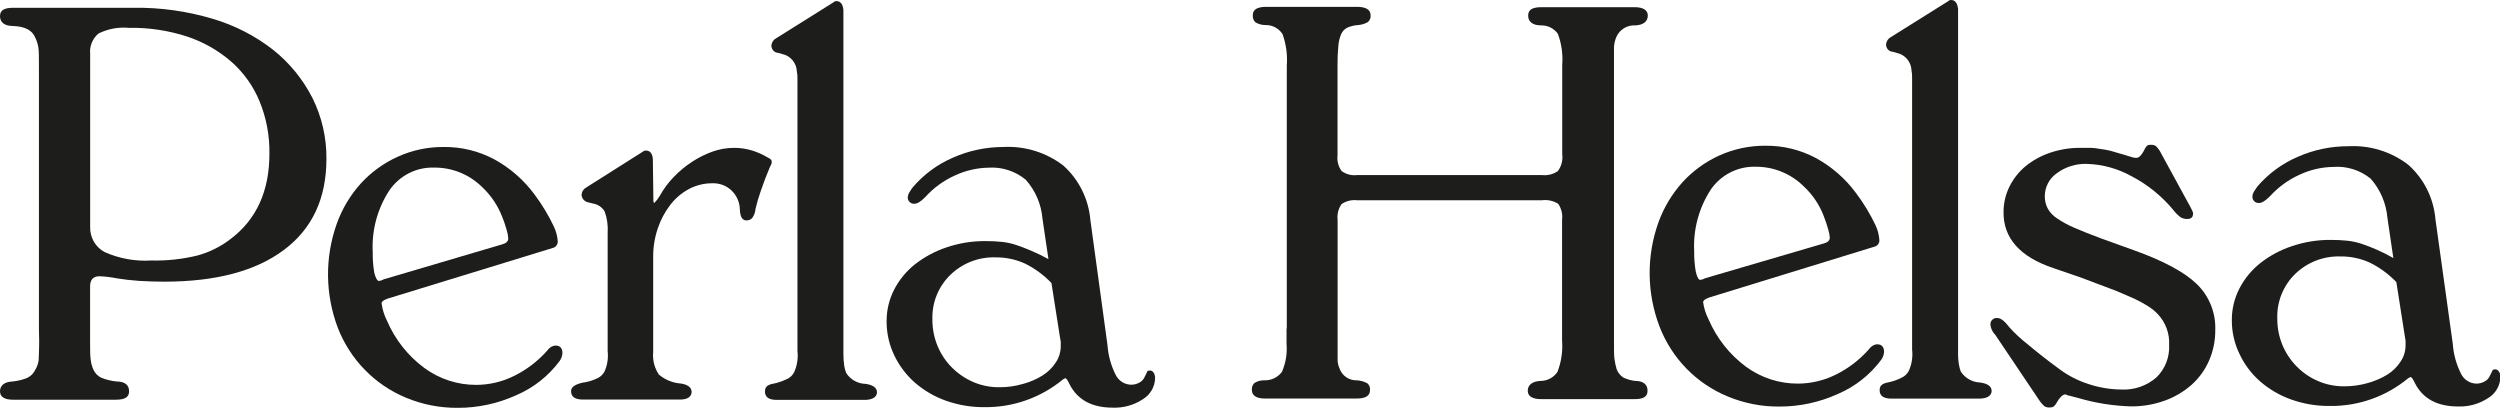 <svg width="196" height="32" viewBox="0 0 196 32" fill="none" xmlns="http://www.w3.org/2000/svg">
<g clip-path="url(#clip0_599_85)">
<path d="M3.052 25.794V5.206C3.052 4.545 3.052 4.042 3.013 3.771C2.974 3.481 2.887 3.199 2.757 2.937C2.527 2.368 1.949 2.071 1.017 2.038C0.361 2.038 0 1.753 0 1.27C0 0.787 0.348 0.609 1.057 0.609H10.522C12.598 0.585 14.667 0.875 16.659 1.469C18.38 1.973 19.992 2.798 21.411 3.903C22.692 4.922 23.742 6.206 24.489 7.668C25.231 9.152 25.609 10.795 25.592 12.457C25.592 15.545 24.487 17.92 22.277 19.582C20.068 21.245 16.941 22.079 12.898 22.083C12.246 22.083 11.589 22.063 10.929 22.023C10.272 21.977 9.708 21.911 9.229 21.832C8.92 21.772 8.631 21.726 8.362 21.699C8.093 21.673 7.903 21.66 7.785 21.66C7.305 21.66 7.063 21.931 7.063 22.467V26.747C7.063 27.409 7.063 27.912 7.109 28.183C7.136 28.455 7.207 28.721 7.319 28.97C7.447 29.266 7.681 29.502 7.975 29.632C8.351 29.775 8.743 29.869 9.143 29.909C9.8 29.909 10.121 30.194 10.121 30.677C10.121 31.16 9.767 31.338 9.058 31.338H1.017C0.361 31.338 0 31.113 0 30.677C0 30.24 0.322 29.936 0.971 29.909C1.366 29.873 1.752 29.779 2.12 29.632C2.412 29.499 2.645 29.264 2.776 28.97C2.915 28.742 3.002 28.487 3.032 28.222C3.032 27.951 3.072 27.462 3.072 26.747L3.052 25.794ZM10.102 2.183C9.284 2.108 8.462 2.261 7.726 2.626C7.493 2.819 7.312 3.067 7.197 3.347C7.082 3.628 7.039 3.932 7.069 4.234V17.776C7.054 18.18 7.151 18.581 7.351 18.932C7.551 19.283 7.844 19.57 8.198 19.761C9.351 20.274 10.609 20.501 11.867 20.422C13.082 20.451 14.296 20.32 15.477 20.032C16.414 19.777 17.292 19.341 18.063 18.749C20.107 17.214 21.127 14.976 21.122 12.034C21.143 10.635 20.882 9.246 20.354 7.952C19.864 6.761 19.11 5.7 18.149 4.849C17.131 3.962 15.948 3.288 14.67 2.865C13.195 2.386 11.651 2.155 10.102 2.183Z" fill="#1D1D1B"/>
<path d="M30.43 23.4C30.088 23.512 29.918 23.638 29.918 23.783C29.982 24.261 30.126 24.724 30.344 25.153C30.976 26.626 31.987 27.903 33.272 28.851C34.455 29.719 35.884 30.183 37.348 30.174C38.377 30.17 39.392 29.928 40.315 29.466C41.298 28.98 42.179 28.306 42.907 27.482C42.997 27.355 43.113 27.251 43.248 27.177C43.34 27.128 43.441 27.098 43.544 27.091C43.911 27.091 44.095 27.296 44.095 27.693C44.08 27.907 44.007 28.113 43.885 28.289C43.004 29.479 41.823 30.41 40.465 30.988C39.031 31.639 37.476 31.975 35.904 31.974C34.506 31.988 33.12 31.718 31.828 31.18C30.613 30.676 29.512 29.929 28.593 28.984C27.673 28.039 26.954 26.916 26.478 25.682C25.491 23.068 25.463 20.184 26.399 17.551C26.815 16.383 27.455 15.308 28.283 14.389C29.096 13.501 30.078 12.788 31.171 12.292C32.312 11.773 33.55 11.512 34.801 11.524C36.172 11.51 37.526 11.84 38.739 12.484C39.981 13.16 41.061 14.101 41.903 15.242C42.495 16.03 43.005 16.877 43.426 17.77C43.598 18.131 43.7 18.521 43.728 18.921C43.733 19.038 43.698 19.153 43.628 19.247C43.559 19.341 43.46 19.408 43.347 19.437L30.43 23.4ZM29.707 22.03C29.842 22.013 29.972 21.968 30.088 21.898L39.343 19.166C39.678 19.08 39.849 18.921 39.849 18.696C39.834 18.471 39.792 18.249 39.724 18.034C39.639 17.737 39.527 17.373 39.383 17.029C39.044 16.136 38.507 15.332 37.814 14.68C37.316 14.184 36.725 13.793 36.076 13.528C35.427 13.264 34.733 13.132 34.033 13.139C33.35 13.117 32.672 13.269 32.061 13.578C31.45 13.888 30.925 14.346 30.535 14.912C29.592 16.347 29.131 18.049 29.222 19.768C29.212 20.313 29.253 20.858 29.346 21.395C29.451 21.819 29.596 22.03 29.707 22.03Z" fill="#1D1D1B"/>
<path d="M51.184 12.484L51.224 15.606C51.224 15.805 51.224 15.904 51.309 15.904C51.471 15.737 51.612 15.55 51.729 15.348C52.023 14.818 52.385 14.329 52.805 13.893C53.237 13.439 53.719 13.037 54.243 12.695C54.745 12.364 55.285 12.093 55.851 11.888C56.392 11.694 56.963 11.593 57.538 11.591C58.025 11.589 58.509 11.66 58.975 11.802C59.407 11.938 59.821 12.124 60.209 12.358C60.406 12.444 60.505 12.55 60.505 12.662C60.507 12.801 60.463 12.936 60.38 13.046C60.098 13.708 59.848 14.369 59.638 14.991C59.477 15.446 59.341 15.91 59.231 16.38C59.214 16.636 59.125 16.881 58.975 17.088C58.916 17.152 58.844 17.203 58.763 17.236C58.683 17.269 58.596 17.284 58.509 17.28C58.201 17.28 58.03 16.996 58.004 16.427C58 16.147 57.94 15.871 57.828 15.615C57.716 15.359 57.554 15.128 57.352 14.936C57.151 14.745 56.912 14.595 56.652 14.498C56.392 14.401 56.115 14.357 55.838 14.369C55.202 14.367 54.576 14.521 54.013 14.819C53.443 15.124 52.944 15.548 52.549 16.063C52.124 16.616 51.793 17.238 51.571 17.902C51.326 18.624 51.204 19.382 51.21 20.145V27.587C51.147 28.215 51.305 28.845 51.657 29.367C52.143 29.777 52.744 30.022 53.376 30.068C53.941 30.154 54.223 30.386 54.223 30.73C54.223 31.074 53.928 31.325 53.33 31.325H45.71C45.086 31.325 44.771 31.113 44.771 30.664C44.771 30.353 45.073 30.141 45.664 30.002C46.031 29.957 46.389 29.856 46.727 29.704C47.004 29.603 47.237 29.406 47.384 29.149C47.616 28.64 47.705 28.077 47.64 27.521V18.266C47.68 17.691 47.6 17.114 47.403 16.572C47.304 16.409 47.172 16.27 47.014 16.164C46.857 16.058 46.678 15.987 46.491 15.957L46.15 15.871C45.995 15.849 45.853 15.771 45.749 15.653C45.653 15.549 45.599 15.412 45.598 15.269C45.603 15.154 45.636 15.043 45.696 14.946C45.756 14.848 45.84 14.768 45.94 14.713L50.403 11.888C50.475 11.829 50.566 11.798 50.659 11.802C50.974 11.822 51.151 12.034 51.184 12.484Z" fill="#1D1D1B"/>
<path d="M66.123 0.767V27.7C66.118 28.03 66.14 28.359 66.189 28.686C66.221 28.875 66.272 29.061 66.34 29.241C66.505 29.498 66.73 29.711 66.995 29.86C67.261 30.009 67.559 30.089 67.863 30.095C68.46 30.181 68.755 30.412 68.755 30.756C68.755 31.1 68.434 31.352 67.784 31.352H60.905C60.282 31.352 59.973 31.14 59.973 30.69C59.973 30.24 60.268 30.134 60.866 30.028C61.158 29.952 61.441 29.846 61.712 29.711C61.952 29.602 62.147 29.412 62.264 29.175C62.498 28.653 62.586 28.077 62.52 27.508V6.139C62.524 5.959 62.509 5.78 62.474 5.603C62.462 5.276 62.341 4.963 62.13 4.715C61.919 4.466 61.631 4.296 61.312 4.234L61.023 4.148C60.948 4.145 60.874 4.128 60.805 4.096C60.737 4.064 60.676 4.019 60.625 3.963C60.574 3.907 60.535 3.841 60.51 3.769C60.485 3.698 60.474 3.622 60.478 3.546C60.492 3.428 60.534 3.315 60.602 3.218C60.669 3.121 60.76 3.043 60.866 2.99L65.362 0.172C65.389 0.143 65.421 0.121 65.458 0.106C65.494 0.091 65.533 0.084 65.572 0.086C65.887 0.086 66.071 0.311 66.123 0.767Z" fill="#1D1D1B"/>
<path d="M82.198 20.317L81.732 17.154C81.638 16.016 81.177 14.94 80.419 14.091C79.604 13.416 78.564 13.078 77.511 13.145C76.604 13.161 75.71 13.366 74.886 13.747C73.99 14.147 73.188 14.73 72.529 15.461C72.195 15.798 71.925 15.97 71.722 15.97C71.647 15.981 71.571 15.975 71.499 15.951C71.427 15.927 71.361 15.886 71.308 15.832C71.254 15.778 71.214 15.712 71.19 15.64C71.166 15.567 71.16 15.49 71.171 15.415C71.186 15.291 71.231 15.172 71.302 15.07C71.387 14.932 71.473 14.799 71.558 14.687C72.419 13.677 73.5 12.88 74.715 12.358C75.957 11.809 77.298 11.525 78.653 11.524C80.346 11.431 82.016 11.947 83.366 12.98C84.59 14.079 85.348 15.608 85.486 17.254L86.825 27.038C86.882 27.867 87.105 28.675 87.482 29.413C87.595 29.634 87.765 29.82 87.974 29.951C88.183 30.083 88.423 30.155 88.67 30.161C88.899 30.167 89.126 30.11 89.326 29.995C89.493 29.911 89.629 29.774 89.713 29.605L89.923 29.182C89.923 29.096 90.009 29.049 90.179 29.049C90.35 29.049 90.56 29.248 90.56 29.651C90.551 29.985 90.458 30.311 90.29 30.599C90.123 30.887 89.886 31.128 89.602 31.299C88.903 31.76 88.08 31.991 87.245 31.96C85.604 31.96 84.473 31.347 83.852 30.121C83.714 29.81 83.596 29.651 83.51 29.651L83.347 29.738C81.614 31.174 79.433 31.947 77.19 31.921C76.148 31.931 75.113 31.756 74.131 31.405C73.246 31.087 72.427 30.607 71.716 29.989C71.038 29.39 70.489 28.659 70.101 27.839C69.708 27.013 69.506 26.108 69.51 25.192C69.505 24.328 69.708 23.474 70.101 22.705C70.5 21.934 71.057 21.258 71.735 20.72C72.476 20.143 73.308 19.695 74.197 19.397C75.188 19.06 76.229 18.892 77.275 18.901C77.713 18.9 78.152 18.922 78.588 18.967C78.963 19.011 79.332 19.093 79.69 19.212C80.045 19.331 80.426 19.477 80.839 19.655C81.304 19.85 81.757 20.071 82.198 20.317ZM83.091 26.377L82.434 22.189C81.837 21.566 81.138 21.051 80.367 20.667C79.639 20.336 78.848 20.169 78.049 20.178C77.399 20.156 76.751 20.266 76.143 20.502C75.535 20.737 74.981 21.092 74.512 21.547C74.045 21.999 73.678 22.544 73.434 23.148C73.191 23.753 73.078 24.402 73.1 25.054C73.096 25.767 73.234 26.473 73.507 27.131C73.769 27.763 74.153 28.337 74.636 28.818C75.115 29.297 75.678 29.68 76.297 29.949C76.944 30.226 77.641 30.366 78.345 30.359C78.971 30.364 79.594 30.277 80.196 30.101C80.737 29.958 81.255 29.735 81.732 29.44C82.15 29.179 82.506 28.829 82.775 28.414C83.022 28.049 83.156 27.619 83.163 27.177C83.17 27.049 83.17 26.921 83.163 26.794C83.136 26.661 83.117 26.535 83.091 26.377Z" fill="#1D1D1B"/>
<path d="M100.885 25.748V5.134C100.948 4.299 100.834 3.46 100.55 2.673C100.408 2.453 100.214 2.272 99.984 2.149C99.754 2.025 99.498 1.962 99.237 1.965C98.954 1.969 98.675 1.896 98.43 1.753C98.354 1.683 98.296 1.597 98.26 1.5C98.223 1.404 98.209 1.3 98.22 1.197C98.22 0.741 98.574 0.536 99.283 0.536H106.392C107.101 0.536 107.455 0.767 107.455 1.197C107.467 1.298 107.453 1.4 107.415 1.493C107.377 1.587 107.316 1.669 107.238 1.733C107.004 1.865 106.744 1.944 106.477 1.965C106.193 1.982 105.913 2.047 105.65 2.157C105.433 2.259 105.259 2.435 105.158 2.653C105.027 2.95 104.949 3.268 104.928 3.592C104.879 4.089 104.857 4.588 104.862 5.087V12.193C104.812 12.625 104.927 13.06 105.184 13.41C105.533 13.665 105.964 13.778 106.392 13.727H120.904C121.34 13.773 121.778 13.661 122.138 13.41C122.418 13.03 122.541 12.556 122.479 12.087V5.087C122.543 4.261 122.427 3.43 122.138 2.653C121.99 2.443 121.793 2.272 121.564 2.157C121.335 2.042 121.081 1.985 120.825 1.991C120.169 1.991 119.808 1.707 119.808 1.224C119.808 0.741 120.162 0.562 120.871 0.562H128.131C128.833 0.562 129.188 0.794 129.188 1.224C129.188 1.654 128.866 1.965 128.21 1.991C127.901 1.971 127.593 2.046 127.328 2.207C127.063 2.368 126.853 2.606 126.726 2.891C126.614 3.148 126.549 3.424 126.536 3.705C126.536 3.989 126.536 4.472 126.536 5.16V26.674C126.536 27.415 126.536 27.912 126.575 28.15C126.611 28.418 126.668 28.684 126.746 28.944C126.846 29.217 127.033 29.45 127.278 29.605C127.566 29.74 127.874 29.827 128.19 29.863C128.846 29.863 129.168 30.148 129.168 30.631C129.168 31.113 128.827 31.292 128.151 31.292H120.832C120.13 31.292 119.775 31.061 119.775 30.631C119.775 30.201 120.11 29.89 120.793 29.863C121.052 29.862 121.307 29.796 121.536 29.673C121.765 29.55 121.96 29.372 122.105 29.155C122.409 28.373 122.532 27.532 122.466 26.694V17.24C122.524 16.796 122.416 16.346 122.164 15.977C121.784 15.741 121.335 15.643 120.891 15.699H106.392C105.967 15.652 105.539 15.758 105.184 15.997C104.926 16.356 104.814 16.801 104.869 17.24V27.548C104.869 27.781 104.869 27.973 104.869 28.123C104.869 28.282 104.869 28.414 104.908 28.533C104.925 28.651 104.961 28.765 105.013 28.871C105.11 29.158 105.297 29.406 105.545 29.576C105.794 29.747 106.091 29.831 106.392 29.817C106.674 29.836 106.949 29.915 107.199 30.048C107.275 30.114 107.334 30.197 107.37 30.29C107.407 30.383 107.42 30.484 107.409 30.584C107.409 31.041 107.055 31.246 106.346 31.246H99.172C98.515 31.246 98.148 31.014 98.148 30.584C98.136 30.483 98.147 30.379 98.181 30.283C98.215 30.187 98.271 30.099 98.345 30.029C98.578 29.881 98.85 29.808 99.126 29.817C99.391 29.826 99.655 29.77 99.895 29.655C100.135 29.54 100.344 29.369 100.504 29.155C100.805 28.465 100.929 27.71 100.865 26.959V25.755L100.885 25.748Z" fill="#1D1D1B"/>
<path d="M134.032 23.314C133.697 23.426 133.526 23.558 133.526 23.697C133.593 24.171 133.74 24.63 133.959 25.054C134.594 26.526 135.604 27.802 136.887 28.752C138.071 29.62 139.499 30.084 140.963 30.075C141.995 30.07 143.012 29.828 143.936 29.367C144.918 28.881 145.797 28.207 146.523 27.382C146.614 27.258 146.73 27.154 146.864 27.078C146.955 27.029 147.056 26.999 147.159 26.992C147.527 26.992 147.711 27.197 147.711 27.594C147.695 27.808 147.623 28.014 147.501 28.189C146.62 29.381 145.439 30.313 144.081 30.889C142.647 31.54 141.092 31.876 139.519 31.874C138.123 31.889 136.739 31.619 135.449 31.081C134.233 30.58 133.131 29.834 132.211 28.889C131.292 27.943 130.573 26.818 130.1 25.583C129.106 22.971 129.076 20.085 130.015 17.452C130.435 16.284 131.077 15.21 131.905 14.29C132.716 13.402 133.696 12.689 134.787 12.193C135.928 11.678 137.166 11.416 138.416 11.425C139.788 11.41 141.141 11.74 142.355 12.385C143.597 13.059 144.678 14.001 145.518 15.143C146.111 15.932 146.624 16.778 147.048 17.671C147.215 18.033 147.315 18.423 147.343 18.822C147.349 18.939 147.315 19.055 147.245 19.149C147.176 19.243 147.076 19.31 146.962 19.338L134.032 23.314ZM133.303 21.944C133.44 21.927 133.572 21.882 133.69 21.812L142.945 19.099C143.287 19.014 143.457 18.855 143.457 18.63C143.44 18.405 143.396 18.183 143.326 17.968C143.241 17.671 143.129 17.307 142.991 16.963C142.653 16.068 142.114 15.264 141.416 14.614C140.918 14.12 140.329 13.729 139.681 13.465C139.033 13.2 138.34 13.067 137.642 13.073C136.957 13.052 136.279 13.203 135.667 13.513C135.055 13.822 134.529 14.28 134.137 14.846C133.197 16.282 132.737 17.983 132.824 19.701C132.815 20.247 132.859 20.792 132.955 21.329C133.06 21.746 133.172 21.944 133.303 21.944Z" fill="#1D1D1B"/>
<path d="M153.513 0.681V27.587C153.504 27.917 153.526 28.247 153.579 28.573C153.609 28.763 153.657 28.949 153.723 29.129C153.891 29.386 154.117 29.598 154.383 29.747C154.649 29.897 154.948 29.98 155.252 29.989C155.85 30.075 156.145 30.3 156.145 30.65C156.145 31.001 155.817 31.252 155.167 31.252H148.295C147.671 31.252 147.363 31.034 147.363 30.591C147.363 30.148 147.658 30.042 148.249 29.929C148.544 29.852 148.83 29.743 149.102 29.605C149.339 29.492 149.533 29.304 149.653 29.069C149.888 28.547 149.976 27.971 149.909 27.402V6.053C149.91 5.874 149.895 5.694 149.863 5.517C149.85 5.191 149.729 4.878 149.518 4.63C149.307 4.381 149.02 4.212 148.702 4.148L148.413 4.062C148.338 4.06 148.264 4.044 148.196 4.012C148.127 3.981 148.066 3.937 148.015 3.881C147.964 3.825 147.925 3.76 147.9 3.689C147.874 3.618 147.864 3.542 147.868 3.467C147.88 3.348 147.921 3.235 147.988 3.137C148.054 3.039 148.144 2.959 148.249 2.904L152.751 0.086C152.778 0.057 152.811 0.034 152.847 0.02C152.883 0.005 152.922 -0.002 152.962 1.93878e-05C153.27 1.93878e-05 153.454 0.225 153.513 0.681Z" fill="#1D1D1B"/>
<path d="M163.103 21.746L160.982 21.018C158.357 20.136 157.055 18.667 157.077 16.612C157.079 15.923 157.238 15.244 157.543 14.627C157.85 14.007 158.284 13.459 158.816 13.02C159.387 12.561 160.034 12.207 160.726 11.974C161.507 11.71 162.325 11.581 163.148 11.591C163.455 11.591 163.724 11.591 163.956 11.591C164.189 11.604 164.422 11.633 164.652 11.677C164.925 11.709 165.197 11.758 165.465 11.822L166.634 12.166L167.205 12.338C167.295 12.363 167.387 12.376 167.481 12.378C167.684 12.378 167.881 12.193 168.078 11.822C168.14 11.672 168.226 11.533 168.334 11.412C168.424 11.364 168.527 11.343 168.629 11.352C168.77 11.343 168.911 11.38 169.03 11.458C169.198 11.624 169.336 11.819 169.437 12.034L171.727 16.228L171.878 16.526C171.913 16.594 171.933 16.668 171.937 16.744C171.937 17.029 171.786 17.168 171.471 17.168C171.284 17.172 171.099 17.121 170.94 17.022C170.725 16.854 170.533 16.658 170.369 16.44C169.474 15.366 168.379 14.481 167.146 13.833C166.054 13.219 164.831 12.881 163.582 12.848C162.751 12.825 161.936 13.081 161.265 13.575C160.972 13.774 160.733 14.042 160.567 14.356C160.401 14.669 160.314 15.019 160.313 15.375C160.307 15.7 160.379 16.023 160.523 16.314C160.695 16.633 160.943 16.904 161.245 17.102C161.679 17.398 162.141 17.65 162.623 17.856C163.201 18.107 163.936 18.398 164.77 18.709L167.27 19.609C169.594 20.438 171.242 21.32 172.213 22.255C172.698 22.719 173.079 23.282 173.331 23.906C173.584 24.53 173.701 25.201 173.677 25.874C173.685 26.698 173.52 27.514 173.191 28.269C172.875 28.998 172.404 29.648 171.813 30.174C171.195 30.715 170.483 31.134 169.712 31.411C168.87 31.714 167.981 31.866 167.087 31.861C165.677 31.823 164.278 31.6 162.925 31.2L162.184 31.008C162.131 31.011 162.08 30.994 162.039 30.961C162.006 30.939 161.968 30.925 161.928 30.922C161.731 30.922 161.508 31.12 161.271 31.517C161.208 31.658 161.113 31.782 160.996 31.881C160.896 31.933 160.785 31.955 160.674 31.947C160.533 31.956 160.392 31.919 160.274 31.841C160.101 31.684 159.951 31.504 159.827 31.305L156.434 26.258C156.226 26.052 156.092 25.782 156.053 25.49C156.042 25.415 156.049 25.337 156.072 25.265C156.096 25.192 156.137 25.127 156.19 25.073C156.244 25.019 156.309 24.978 156.381 24.954C156.453 24.93 156.529 24.923 156.604 24.934C156.854 24.934 157.169 25.173 157.536 25.662C157.973 26.143 158.449 26.586 158.961 26.985C159.709 27.616 160.508 28.242 161.357 28.864C162.072 29.412 162.876 29.833 163.733 30.108C164.567 30.386 165.44 30.531 166.319 30.538C167.33 30.591 168.321 30.244 169.082 29.572C169.414 29.244 169.673 28.848 169.841 28.411C170.01 27.974 170.084 27.506 170.06 27.038C170.083 26.596 170.016 26.153 169.862 25.738C169.708 25.322 169.472 24.943 169.167 24.623C168.951 24.397 168.709 24.197 168.445 24.028C168.105 23.812 167.752 23.618 167.389 23.446C166.962 23.247 166.45 23.036 165.859 22.784L163.103 21.746Z" fill="#1D1D1B"/>
<path d="M187.638 20.231L187.172 17.068C187.073 15.931 186.613 14.857 185.859 14.005C185.034 13.336 183.988 13.007 182.932 13.086C182.024 13.1 181.13 13.305 180.306 13.688C179.411 14.088 178.609 14.671 177.95 15.401C177.608 15.739 177.339 15.911 177.142 15.911C177.067 15.922 176.991 15.915 176.919 15.891C176.847 15.867 176.782 15.826 176.728 15.773C176.675 15.719 176.634 15.653 176.61 15.58C176.587 15.508 176.58 15.431 176.591 15.355C176.606 15.232 176.649 15.115 176.716 15.011C176.801 14.872 176.886 14.746 176.972 14.627C177.837 13.619 178.919 12.822 180.135 12.299C181.387 11.744 182.74 11.46 184.106 11.465C185.797 11.371 187.465 11.887 188.813 12.92C190.041 14.016 190.802 15.547 190.939 17.194L192.298 26.952C192.356 27.778 192.579 28.584 192.954 29.321C193.067 29.543 193.236 29.73 193.445 29.863C193.655 29.995 193.895 30.069 194.142 30.075C194.373 30.079 194.6 30.019 194.799 29.903C194.966 29.82 195.1 29.682 195.18 29.512L195.396 29.089C195.396 29.003 195.481 28.957 195.646 28.957C195.81 28.957 196.033 29.162 196.033 29.559C196.023 29.892 195.931 30.218 195.763 30.506C195.596 30.794 195.359 31.035 195.074 31.206C194.375 31.666 193.552 31.897 192.718 31.868C191.077 31.868 189.946 31.255 189.325 30.029C189.18 29.718 189.069 29.559 188.983 29.559L188.813 29.645C187.083 31.082 184.904 31.856 182.662 31.828C181.621 31.839 180.585 31.664 179.604 31.312C178.719 30.994 177.9 30.514 177.188 29.896C176.509 29.299 175.96 28.567 175.574 27.746C175.175 26.922 174.971 26.017 174.976 25.1C174.971 24.234 175.176 23.38 175.574 22.612C175.972 21.841 176.53 21.165 177.208 20.628C177.947 20.047 178.78 19.6 179.669 19.305C180.661 18.967 181.701 18.799 182.748 18.808C183.186 18.807 183.624 18.829 184.061 18.875C184.435 18.918 184.805 19 185.163 19.119C185.518 19.238 185.898 19.384 186.312 19.563C186.766 19.761 187.208 19.984 187.638 20.231ZM188.53 26.304L187.874 22.116C187.277 21.493 186.577 20.978 185.806 20.595C185.077 20.262 184.284 20.095 183.483 20.105C182.833 20.085 182.185 20.196 181.577 20.431C180.97 20.666 180.415 21.021 179.945 21.474C179.479 21.926 179.114 22.472 178.872 23.076C178.629 23.681 178.517 24.33 178.54 24.981C178.535 25.68 178.668 26.373 178.931 27.019C179.195 27.666 179.584 28.252 180.076 28.745C180.552 29.227 181.116 29.612 181.737 29.876C182.384 30.154 183.082 30.293 183.785 30.287C184.411 30.29 185.034 30.203 185.636 30.029C186.176 29.882 186.693 29.66 187.172 29.367C187.59 29.104 187.946 28.752 188.215 28.335C188.46 27.969 188.593 27.539 188.596 27.098C188.603 26.97 188.603 26.842 188.596 26.714C188.576 26.582 188.557 26.45 188.53 26.304Z" fill="#1D1D1B"/>
</g>
<defs>
<clipPath id="clip0_599_85">
<rect width="196" height="32" fill="white"/>
</clipPath>
</defs>
</svg>
